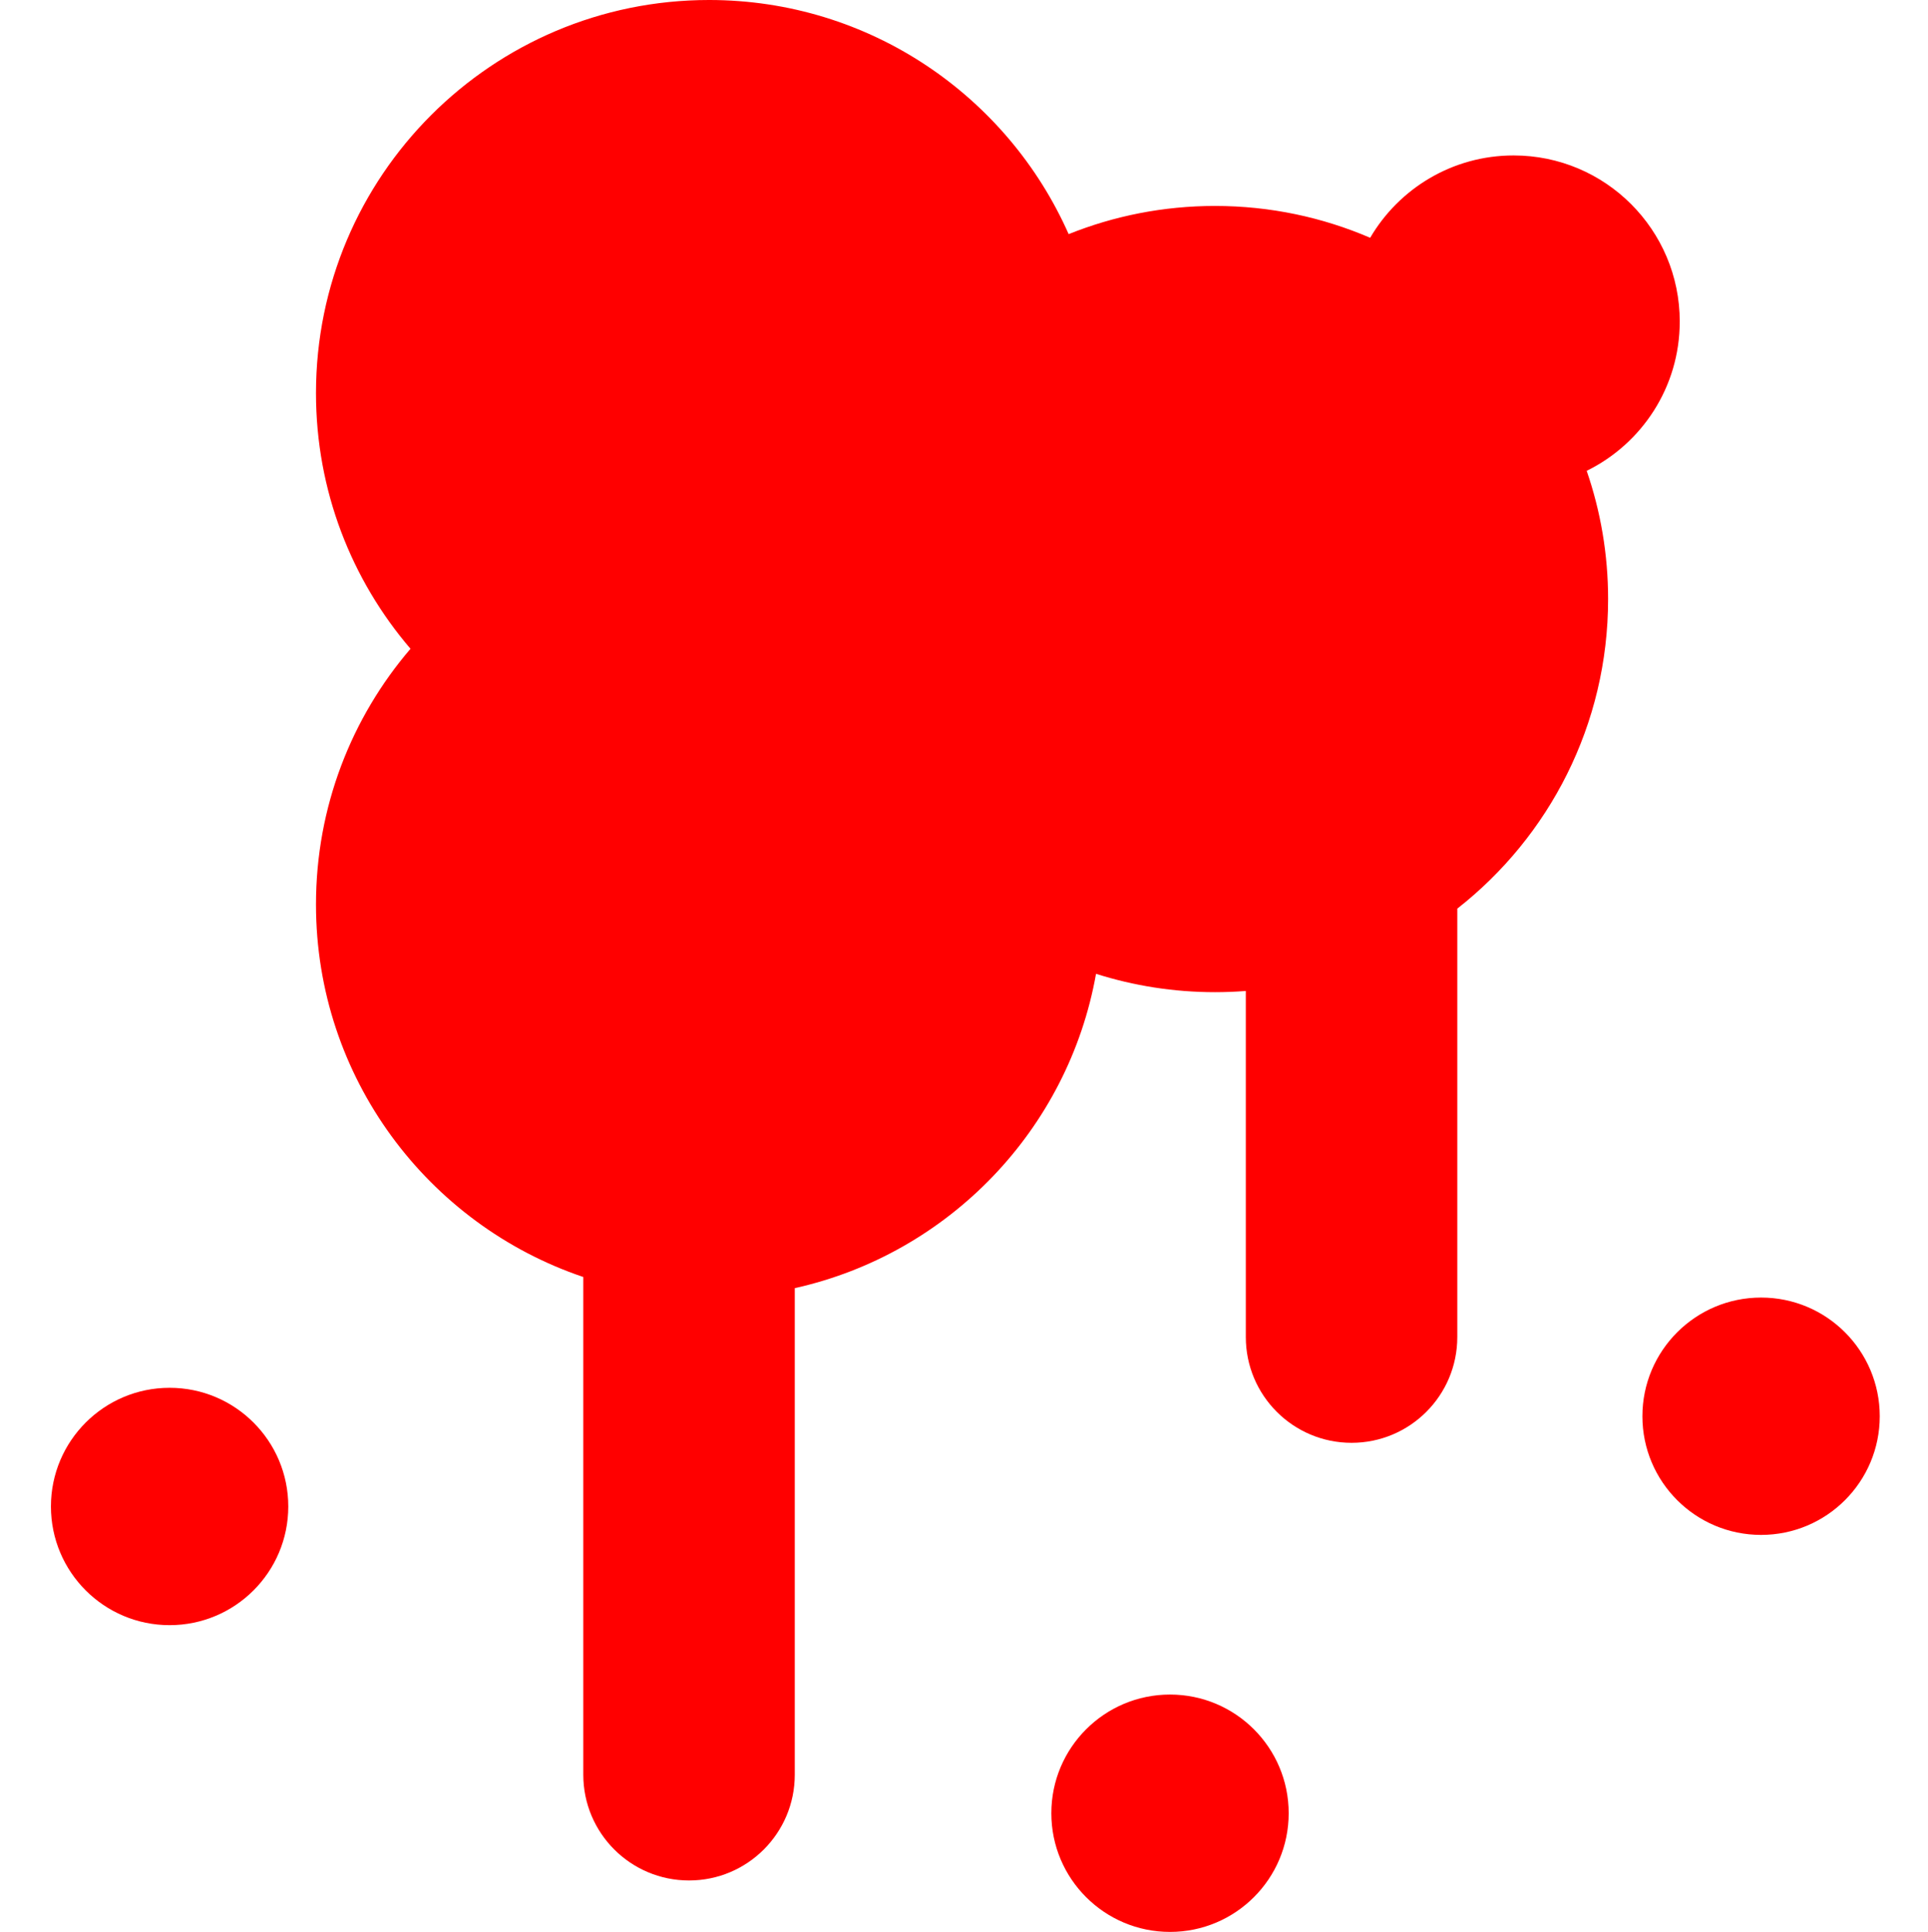 <svg viewBox="-13 0 511 512" xmlns="http://www.w3.org/2000/svg">
  <path d="m328.555 480.547c0 17.371-14.082 31.453-31.453 31.453-17.371 0-31.453-14.082-31.453-31.453s14.082-31.453 31.453-31.453c17.371 0 31.453 14.082 31.453 31.453zm0 0" style=" stroke:none;fill-rule:nonzero;fill:#ff0000;fill-opacity:1;"/>
  <path d="m63.406 399.25c0 17.371-14.082 31.453-31.453 31.453s-31.453-14.082-31.453-31.453 14.082-31.453 31.453-31.453 31.453 14.082 31.453 31.453zm0 0" style=" stroke:none;fill-rule:nonzero;fill:#ff0000;fill-opacity:1;"/>
<path d="m485.211 375.336c0 17.367-14.082 31.449-31.453 31.449-17.371 0-31.453-14.082-31.453-31.449 0-17.371 14.082-31.453 31.453-31.453 17.371 0 31.453 14.082 31.453 31.453zm0 0" style=" stroke:none;fill-rule:nonzero;fill:#ff0000;fill-opacity:1;"/>
<path d="m432.203 85.23c0-24.32-19.715-44.035-44.035-44.035-16.215 0-30.375 8.773-38.016 21.824-12.617-5.426-26.516-8.438-41.121-8.438-13.711 0-26.805 2.656-38.793 7.469-16.184-36.547-52.762-62.051-95.305-62.051-57.539 0-104.184 46.645-104.184 104.184 0 25.871 9.438 49.539 25.051 67.758-15.613 18.215-25.051 41.883-25.051 67.758 0 45.879 29.656 84.832 70.848 98.734v131.91c0 15.477 12.547 28.023 28.027 28.023 15.477 0 28.023-12.547 28.023-28.023v-128.957c40.734-9.062 72.488-41.957 79.848-83.301 9.949 3.152 20.543 4.863 31.535 4.863 2.75 0 5.473-.109 8.164-.316v91.723c0 15.477 12.547 28.023 28.027 28.023 15.477 0 28.023-12.547 28.023-28.023v-113.547c24.332-19.07 39.969-48.73 39.969-82.043 0-11.902-2-23.332-5.676-33.988 14.605-7.168 24.664-22.18 24.664-39.547zm0 0" style=" stroke:none;fill-rule:nonzero;fill:#ff0000;fill-opacity:1;"/></svg>
